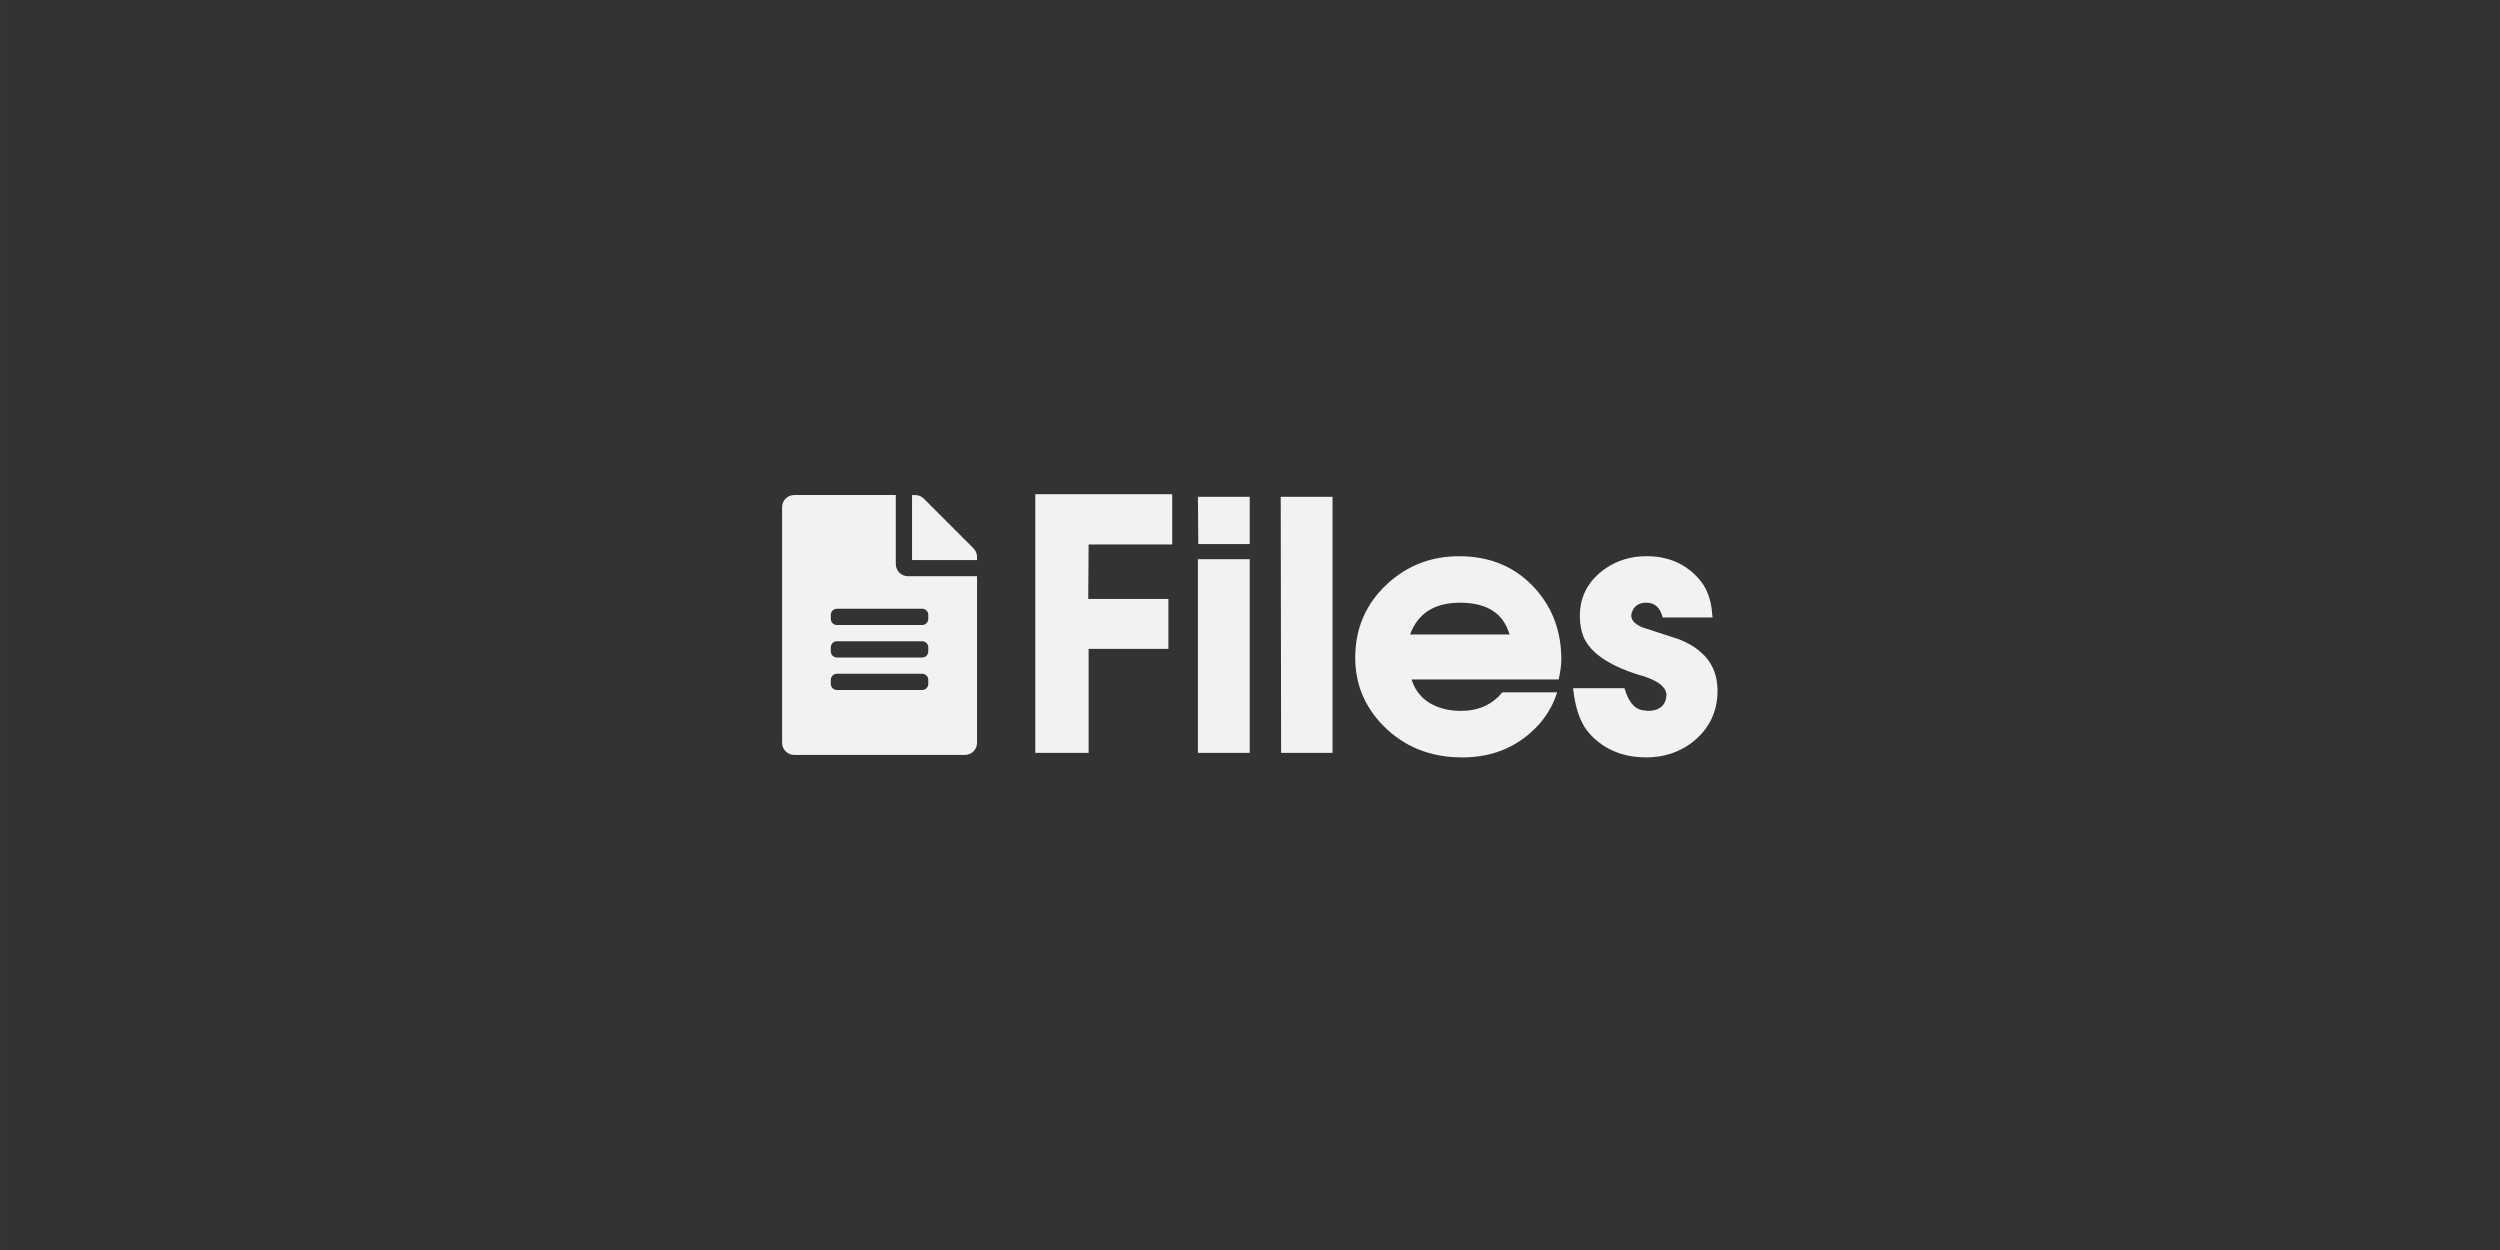 <?xml version="1.0" encoding="UTF-8" standalone="no"?>
<!-- Created with Inkscape (http://www.inkscape.org/) -->

<svg
   width="256"
   height="128"
   viewBox="0 0 67.733 33.867"
   version="1.1"
   id="svg5"
   inkscape:version="1.3 (0e150ed6c4, 2023-07-21)"
   sodipodi:docname="FilesDB.svg"
   xml:space="preserve"
   xmlns:inkscape="http://www.inkscape.org/namespaces/inkscape"
   xmlns:sodipodi="http://sodipodi.sourceforge.net/DTD/sodipodi-0.dtd"
   xmlns="http://www.w3.org/2000/svg"
   xmlns:svg="http://www.w3.org/2000/svg"><rect x="0" y="0" width="67.733" height="33.867" fill="#333333" stroke="none"/><sodipodi:namedview
     id="namedview7"
     pagecolor="#505050"
     bordercolor="#eeeeee"
     borderopacity="1"
     inkscape:showpageshadow="0"
     inkscape:pageopacity="0"
     inkscape:pagecheckerboard="0"
     inkscape:deskcolor="#505050"
     inkscape:document-units="mm"
     showgrid="false"
     inkscape:zoom="2.3786088"
     inkscape:cx="90.599177"
     inkscape:cy="109.09738"
     inkscape:window-width="1366"
     inkscape:window-height="694"
     inkscape:window-x="0"
     inkscape:window-y="0"
     inkscape:window-maximized="1"
     inkscape:current-layer="layer1" /><defs
     id="defs2"><rect
       x="7.988"
       y="68.107"
       width="200.117"
       height="95.014"
       id="rect387" /><rect
       x="-96.245"
       y="47.086"
       width="219.456"
       height="95.854"
       id="rect369" /></defs><g
     inkscape:label="Στρώση 1"
     inkscape:groupmode="layer"
     id="layer1"><path
       d="m 24.27,15.283 v -1.871 h -2.751 c -0.183,0 -0.33,0.147 -0.33,0.33 v 6.382 c 0,0.183 0.147,0.33 0.33,0.33 h 4.622 c 0.183,0 0.33,-0.147 0.33,-0.33 v -4.512 h -1.871 c -0.182,0 -0.33,-0.149 -0.33,-0.33 z m 0.88,3.246 c 0,0.091 -0.074,0.165 -0.165,0.165 h -2.311 c -0.091,0 -0.165,-0.074 -0.165,-0.165 v -0.11 c 0,-0.091 0.074,-0.165 0.165,-0.165 h 2.311 c 0.091,0 0.165,0.074 0.165,0.165 z m 0,-0.88 c 0,0.091 -0.074,0.165 -0.165,0.165 h -2.311 c -0.091,0 -0.165,-0.074 -0.165,-0.165 v -0.11 c 0,-0.091 0.074,-0.165 0.165,-0.165 h 2.311 c 0.091,0 0.165,0.074 0.165,0.165 z m 0,-0.99 v 0.11 c 0,0.091 -0.074,0.165 -0.165,0.165 h -2.311 c -0.091,0 -0.165,-0.074 -0.165,-0.165 V 16.658 c 0,-0.091 0.074,-0.165 0.165,-0.165 h 2.311 c 0.091,0 0.165,0.074 0.165,0.165 z m 1.32,-1.569 v 0.084 H 24.71 v -1.761 h 0.084 c 0.088,0 0.172,0.034 0.234,0.096 l 1.347,1.348 c 0.062,0.062 0.096,0.146 0.096,0.232 z"
       id="path2"
       style="fill:#f2f2f2;stroke-width:0.014" /><g
       aria-label="Files"
       transform="matrix(0.333,0,0,0.333,59.525,-7.402)"
       id="text367"
       style="font-size:40px;line-height:1.25;white-space:pre;shape-inside:url(#rect369);display:inline;fill:#f2f2f2"><path
         d="m -90.183,66.527 -0.031,4.431 h 6.523 v 4.062 h -6.492 v 8.462 h -4.338 V 62.435 h 11.138 v 4.092 z"
         style="font-weight:bold;font-family:KerkisSans;-inkscape-font-specification:'KerkisSans Bold'"
         id="path1083" /><path
         d="m -81.259,66.496 -0.031,-3.846 h 4.215 v 3.846 z m -0.031,16.985 V 67.727 h 4.215 v 15.754 z"
         style="font-weight:bold;font-family:KerkisSans;-inkscape-font-specification:'KerkisSans Bold'"
         id="path1080" /><path
         d="m -74.521,83.481 -0.031,-20.831 h 4.215 v 20.831 z"
         style="font-weight:bold;font-family:KerkisSans;-inkscape-font-specification:'KerkisSans Bold'"
         id="path1077" /><path
         d="m -51.936,77.512 h -11.969 q 0.615,1.938 2.8,2.431 0.585,0.123 1.231,0.123 1.846,0 3.015,-1.138 0.154,-0.154 0.338,-0.369 h 4.462 q -0.431,1.354 -1.354,2.462 -2.462,2.831 -6.369,2.831 -3.908,0 -6.462,-2.615 -2.246,-2.308 -2.246,-5.508 0,-3.6 2.646,-6.031 2.431,-2.215 5.815,-2.215 3.877,0 6.277,2.738 2.031,2.338 2.031,5.662 0,0.646 -0.215,1.631 z m -8.031,-6.246 q -3.108,0 -4.062,2.585 h 8.092 q -0.738,-2.585 -4.031,-2.585 z"
         style="font-weight:bold;font-family:KerkisSans;-inkscape-font-specification:'KerkisSans Bold'"
         id="path1074" /><path
         d="m -44.798,83.85 q -2.769,0 -4.492,-1.785 l -0.369,-0.431 q -0.831,-1.138 -1.077,-3.169 l -0.031,-0.246 h 4.185 q 0.462,1.6 1.415,1.785 l 0.492,0.062 q 1.169,0 1.446,-0.892 l 0.062,-0.369 q 0,-1.015 -2.092,-1.631 0.092,0.031 -0.246,-0.062 l -0.031,-0.031 -0.154,-0.031 q -3.415,-1.138 -4.215,-2.985 -0.308,-0.738 -0.308,-1.723 0,-2.4 2.062,-3.846 1.477,-1.015 3.354,-1.015 2.585,0 4.185,1.754 1.046,1.108 1.169,2.985 v 0.031 l 0.031,0.215 h -4.062 q -0.308,-1.2 -1.323,-1.2 -0.892,0 -1.169,0.738 v 0.031 l -0.031,0.031 q -0.031,0.123 -0.031,0.277 0,0.585 1.046,0.985 v 0 h 0.031 q 0,0 0.092,0.031 l 2.738,0.892 q 0.985,0.4 1.569,0.892 1.538,1.2 1.538,3.292 0,2.615 -2.123,4.246 -1.6,1.169 -3.662,1.169 z"
         style="font-weight:bold;font-family:KerkisSans;-inkscape-font-specification:'KerkisSans Bold'"
         id="path1071" /></g></g></svg>
